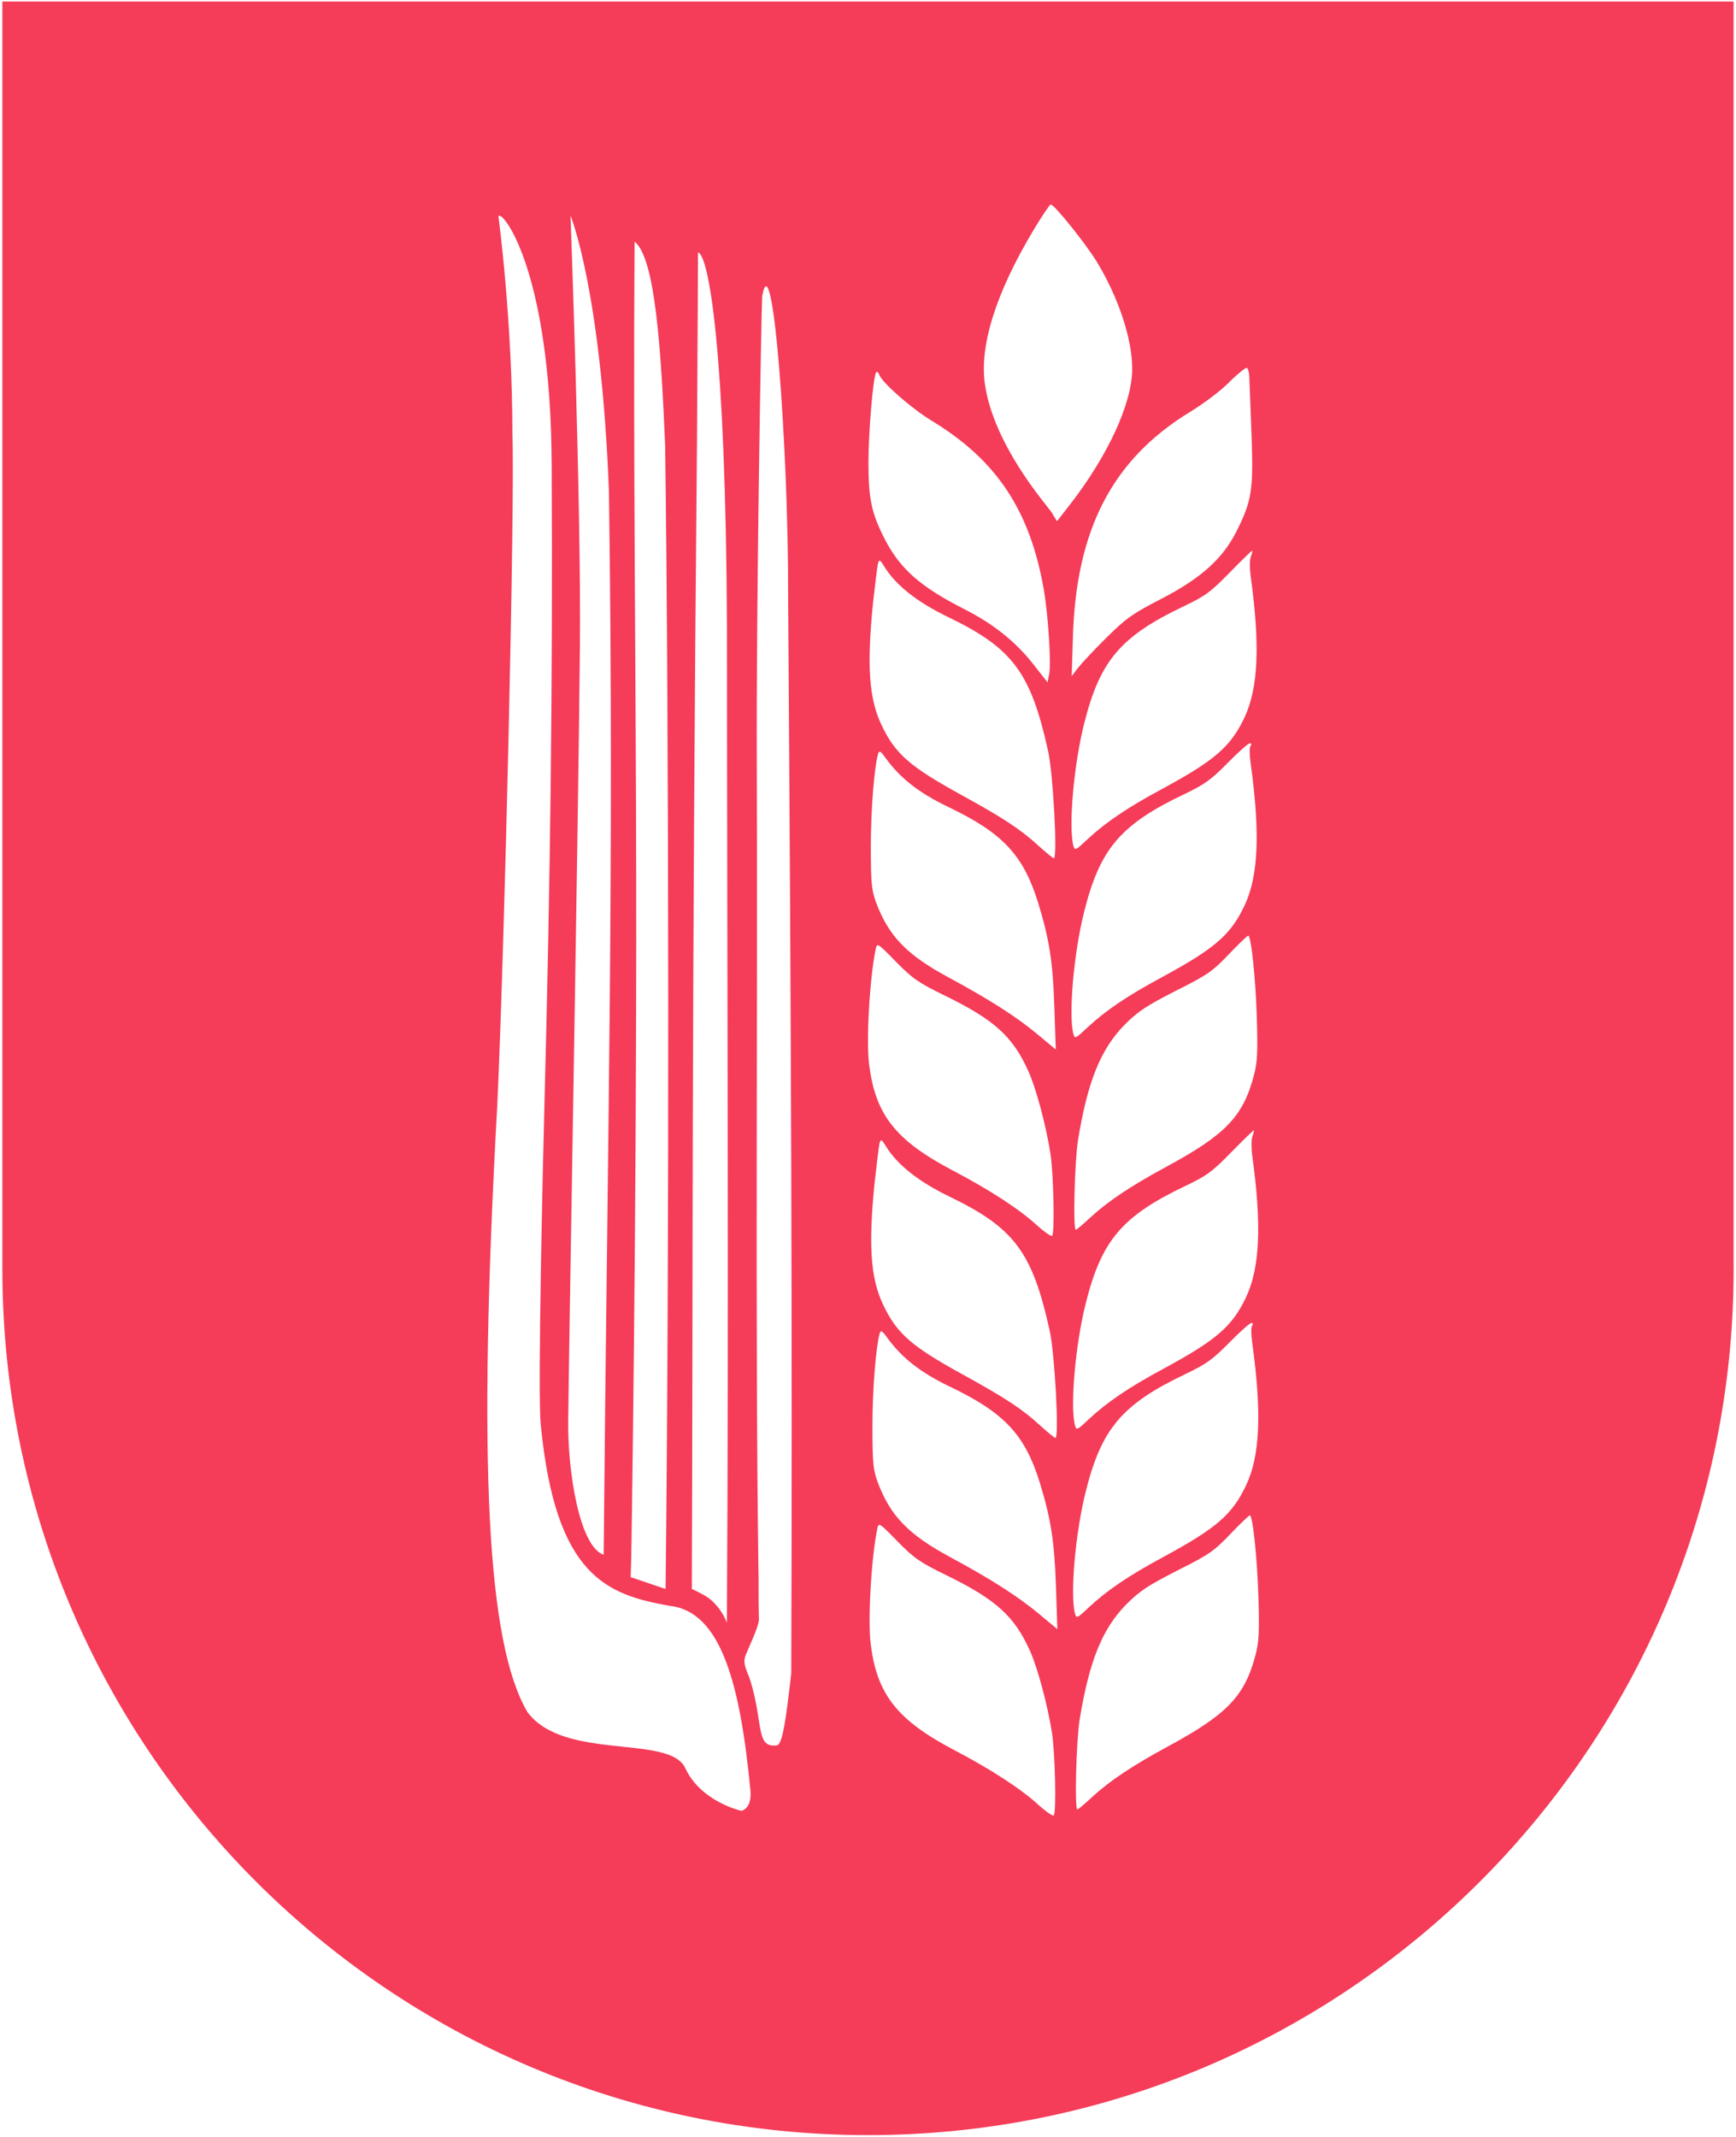 <?xml version="1.0" encoding="UTF-8" standalone="no"?>
<!DOCTYPE svg PUBLIC "-//W3C//DTD SVG 1.1//EN" "http://www.w3.org/Graphics/SVG/1.1/DTD/svg11.dtd">
<svg width="100%" height="100%" viewBox="0 0 720 886" version="1.1" xmlns="http://www.w3.org/2000/svg" xmlns:xlink="http://www.w3.org/1999/xlink" xml:space="preserve" xmlns:serif="http://www.serif.com/" style="fill-rule:evenodd;clip-rule:evenodd;stroke-linejoin:round;stroke-miterlimit:2;">
    <path id="Path" d="M360,885.105C161.721,885.105 0.982,724.367 0.982,526.088C0.982,525.617 0.996,525.13 0.982,524.66L0.982,0.625L719.004,0.625L719.004,524.66C719.004,525.13 719.018,525.603 719.018,526.088C719.018,724.367 558.279,885.105 360,885.105ZM509.742,556.677C502.842,563.677 500.242,565.477 491.742,569.577C465.442,582.077 456.842,592.177 450.342,618.177C446.042,635.077 443.742,660.977 445.842,668.877C446.442,671.077 446.742,670.877 451.642,666.277C459.142,659.277 468.142,653.177 482.242,645.577C504.642,633.477 511.042,627.877 516.842,615.677C522.642,603.377 523.342,585.377 519.342,556.577C518.842,553.177 518.842,550.077 519.342,549.477C519.842,548.877 519.742,548.377 518.942,548.477C518.342,548.477 514.142,552.177 509.742,556.677ZM286.945,658.706C286.945,658.706 292.394,661.145 294.571,662.984C299.748,667.359 301.462,672.742 301.462,672.742C302.312,542.435 301.564,409.718 301.497,259.809C301.001,143.644 293.809,105.496 289.497,104.659C289.497,104.659 289.387,135.657 289.069,183.328C286.813,427.297 287.451,526.306 286.945,658.706ZM509.078,316.374C502.178,323.374 499.578,325.174 491.078,329.274C464.778,341.774 456.178,351.874 449.678,377.874C445.378,394.774 443.078,420.674 445.178,428.574C445.778,430.774 446.078,430.574 450.978,425.974C458.478,418.974 467.478,412.874 481.578,405.274C503.978,393.174 510.378,387.574 516.178,375.374C521.978,363.074 522.678,345.074 518.678,316.274C518.178,312.874 518.178,309.774 518.678,309.174C519.178,308.574 519.078,308.074 518.278,308.174C517.678,308.174 513.478,311.874 509.078,316.374ZM363.178,393.474C360.678,405.574 359.178,431.674 360.478,441.374C363.078,462.074 371.378,472.674 394.878,485.074C410.178,493.074 422.978,501.374 429.978,507.874C433.078,510.674 435.978,512.674 436.378,512.274C437.478,511.174 436.978,487.074 435.678,478.274C433.878,466.774 429.778,451.274 426.478,443.974C420.078,429.774 412.578,422.874 392.178,412.874C380.878,407.374 378.578,405.774 371.578,398.674C363.878,390.774 363.778,390.774 363.178,393.474ZM277.665,665.685C251.964,661.055 230.306,653.836 224.246,590.244C222.971,576.861 225.122,483.666 225.85,455.946C228.239,364.92 229.273,284.799 228.805,192.957C228.487,109.562 207.193,85.898 206.733,89.784C206.733,89.784 212.529,132.758 212.524,180.236C213.588,207.749 209.351,391.01 206.254,457.87C197.971,607.647 202.095,681.297 218.715,709.677C233.746,730.128 277.685,718.887 284.201,732.946C290.717,747.017 307.519,750.687 307.519,750.687C307.519,750.687 311.858,749.869 311.257,742.471C307.068,698.407 299.154,667.925 277.665,665.685ZM510.078,237.274C502.078,245.474 499.878,247.074 491.078,251.274C464.778,263.774 456.178,273.874 449.678,299.874C445.378,316.774 443.078,342.674 445.178,350.574C445.778,352.774 446.078,352.574 450.978,347.974C458.478,340.974 467.478,334.874 481.578,327.274C503.978,315.174 510.378,309.574 516.178,297.374C521.878,285.174 522.678,267.374 518.678,238.674C518.278,235.574 518.278,231.974 518.778,230.774C519.278,229.474 519.478,228.374 519.378,228.274C519.178,228.174 514.978,232.274 510.078,237.274ZM363.842,633.777C361.342,645.877 359.842,671.977 361.142,681.677C363.742,702.377 372.042,712.977 395.542,725.377C410.842,733.377 423.642,741.677 430.642,748.177C433.742,750.977 436.642,752.977 437.042,752.577C438.142,751.477 437.642,727.377 436.342,718.577C434.542,707.077 430.442,691.577 427.142,684.277C420.742,670.077 413.242,663.177 392.842,653.177C381.542,647.677 379.242,646.077 372.242,638.977C364.542,631.077 364.442,631.077 363.842,633.777ZM510.242,635.977C503.442,643.077 501.442,644.477 488.242,651.077C476.142,657.277 472.742,659.477 467.242,664.977C457.142,675.177 451.742,688.577 447.742,713.077C446.342,722.277 445.642,750.077 446.842,750.077C447.242,750.077 450.042,747.677 453.142,744.777C460.342,738.177 469.842,731.877 484.042,724.177C509.042,710.677 516.242,703.177 520.742,685.977C522.142,680.677 522.342,676.577 521.942,662.577C521.442,645.777 519.542,627.977 518.342,628.177C518.042,628.177 514.342,631.677 510.242,635.977ZM364.842,552.777C363.242,558.677 361.842,575.877 361.842,591.077C361.842,606.577 362.142,609.277 364.042,614.477C369.242,628.377 376.742,636.177 394.242,645.577C410.942,654.577 422.342,661.877 430.842,668.977L438.542,675.377L437.942,657.477C437.342,639.077 435.842,629.577 431.242,614.577C425.042,594.677 416.542,585.577 393.642,574.677C381.842,568.977 374.142,562.977 368.142,554.777C365.942,551.677 365.342,551.277 364.842,552.777ZM364.842,473.677C364.542,474.777 363.642,482.177 362.742,490.277C360.142,516.077 361.042,529.677 366.142,540.577C371.842,552.777 377.942,558.077 399.442,569.877C416.742,579.377 423.942,584.077 431.442,590.977C434.542,593.777 437.342,596.077 437.742,596.077C439.342,596.077 437.442,560.777 435.342,551.577C428.142,518.977 420.642,508.977 393.642,495.977C381.042,489.877 372.042,482.777 367.442,475.177C365.742,472.377 365.342,472.177 364.842,473.677ZM509.578,395.674C502.778,402.774 500.778,404.174 487.578,410.774C475.478,416.974 472.078,419.174 466.578,424.674C456.478,434.874 451.078,448.274 447.078,472.774C445.678,481.974 444.978,509.774 446.178,509.774C446.578,509.774 449.378,507.374 452.478,504.474C459.678,497.874 469.178,491.574 483.378,483.874C508.378,470.374 515.578,462.874 520.078,445.674C521.478,440.374 521.678,436.274 521.278,422.274C520.778,405.474 518.878,387.674 517.678,387.874C517.378,387.874 513.678,391.374 509.578,395.674ZM364.178,312.474C362.578,318.374 361.178,335.574 361.178,350.774C361.178,366.274 361.478,368.974 363.378,374.174C368.578,388.074 376.078,395.874 393.578,405.274C410.278,414.274 421.678,421.574 430.178,428.674L437.878,435.074L437.278,417.174C436.678,398.774 435.178,389.274 430.578,374.274C424.378,354.374 415.878,345.274 392.978,334.374C381.178,328.674 373.478,322.674 367.478,314.474C365.278,311.374 364.678,310.974 364.178,312.474ZM250.37,644.526C251.952,469.839 254.749,360.951 252.553,203.74C249.333,120.019 236.622,89.384 236.622,89.384C236.622,89.384 241.077,209.262 240.518,267.831C239.725,351.02 236.486,523.697 235.655,588.74C235.387,609.697 240.262,641.122 250.37,644.526ZM364.178,233.374C363.878,234.474 362.978,241.874 362.078,249.974C359.478,275.774 360.378,289.374 365.478,300.274C371.178,312.474 377.278,317.774 398.778,329.574C416.078,339.074 423.278,343.774 430.778,350.674C433.878,353.474 436.678,355.774 437.078,355.774C438.678,355.774 436.778,320.474 434.678,311.274C427.478,278.674 419.978,268.674 392.978,255.674C380.378,249.574 371.378,242.474 366.778,234.874C365.078,232.074 364.678,231.874 364.178,233.374ZM313.874,317.174C314.266,419.683 313.134,554.387 314.616,654.725C314.635,663.796 314.571,663.834 314.768,671.186C314.849,674.236 309.796,684.453 309.074,686.652C307.928,690.144 310.135,693.095 311.314,697.028C316.725,715.074 313.374,724.582 322.184,723.549C324.515,723.276 325.938,713.158 328.172,693.647C328.651,556.234 328.119,423.62 326.876,247.397C327.019,185.108 320.465,98.944 316.121,122.727C315.744,129.475 313.614,248.949 313.874,317.174ZM261.571,653.809L276.051,658.706C277.649,517.896 277.433,301.841 275.87,184.719C274.203,145.552 271.827,106.862 263.183,100.166C262.571,189.152 263.762,281.293 263.876,365.997C264.062,505.506 261.786,651.232 261.765,647.222L261.571,653.809ZM438.378,216.074L443.378,209.674C459.478,189.074 469.578,167.174 469.578,152.874C469.578,140.374 463.778,122.974 454.678,108.174C449.878,100.474 437.278,84.774 435.778,84.774C435.378,84.774 432.178,89.474 428.778,95.174C412.978,121.474 405.978,143.674 408.578,159.874C410.678,173.474 418.478,189.374 431.178,205.974L436.078,212.274L438.378,216.074ZM509.878,158.374C506.478,161.874 499.178,167.374 493.378,170.874C461.278,190.574 446.278,219.574 444.978,264.274L444.478,280.274L447.178,276.774C448.678,274.874 453.978,269.174 458.978,264.274C467.078,256.274 469.578,254.474 481.578,248.274C498.078,239.774 507.178,231.574 512.878,220.174C519.178,207.674 519.878,202.974 519.078,180.774C518.678,170.074 518.278,159.374 518.178,157.074C518.178,154.674 517.678,152.674 517.078,152.474C516.578,152.374 513.278,154.974 509.878,158.374ZM510.742,477.577C502.742,485.777 500.542,487.377 491.742,491.577C465.442,504.077 456.842,514.177 450.342,540.177C446.042,557.077 443.742,582.977 445.842,590.877C446.442,593.077 446.742,592.877 451.642,588.277C459.142,581.277 468.142,575.177 482.242,567.577C504.642,555.477 511.042,549.877 516.842,537.677C522.542,525.477 523.342,507.677 519.342,478.977C518.942,475.877 518.942,472.277 519.442,471.077C519.942,469.777 520.142,468.677 520.042,468.577C519.842,468.477 515.642,472.577 510.742,477.577ZM363.378,154.374C362.078,156.474 360.278,178.274 360.178,191.274C360.178,206.574 361.378,212.374 366.578,222.774C373.078,235.674 381.478,243.174 400.078,252.574C412.178,258.774 421.478,266.174 428.878,275.774L434.478,282.874L435.178,279.274C435.978,274.574 434.778,255.674 432.978,244.774C427.278,211.674 413.378,190.674 386.178,174.274C377.878,169.174 365.878,158.674 364.678,155.374C364.278,154.274 363.678,153.874 363.378,154.374Z" style="fill:rgb(245,60,89);"/>
</svg>
